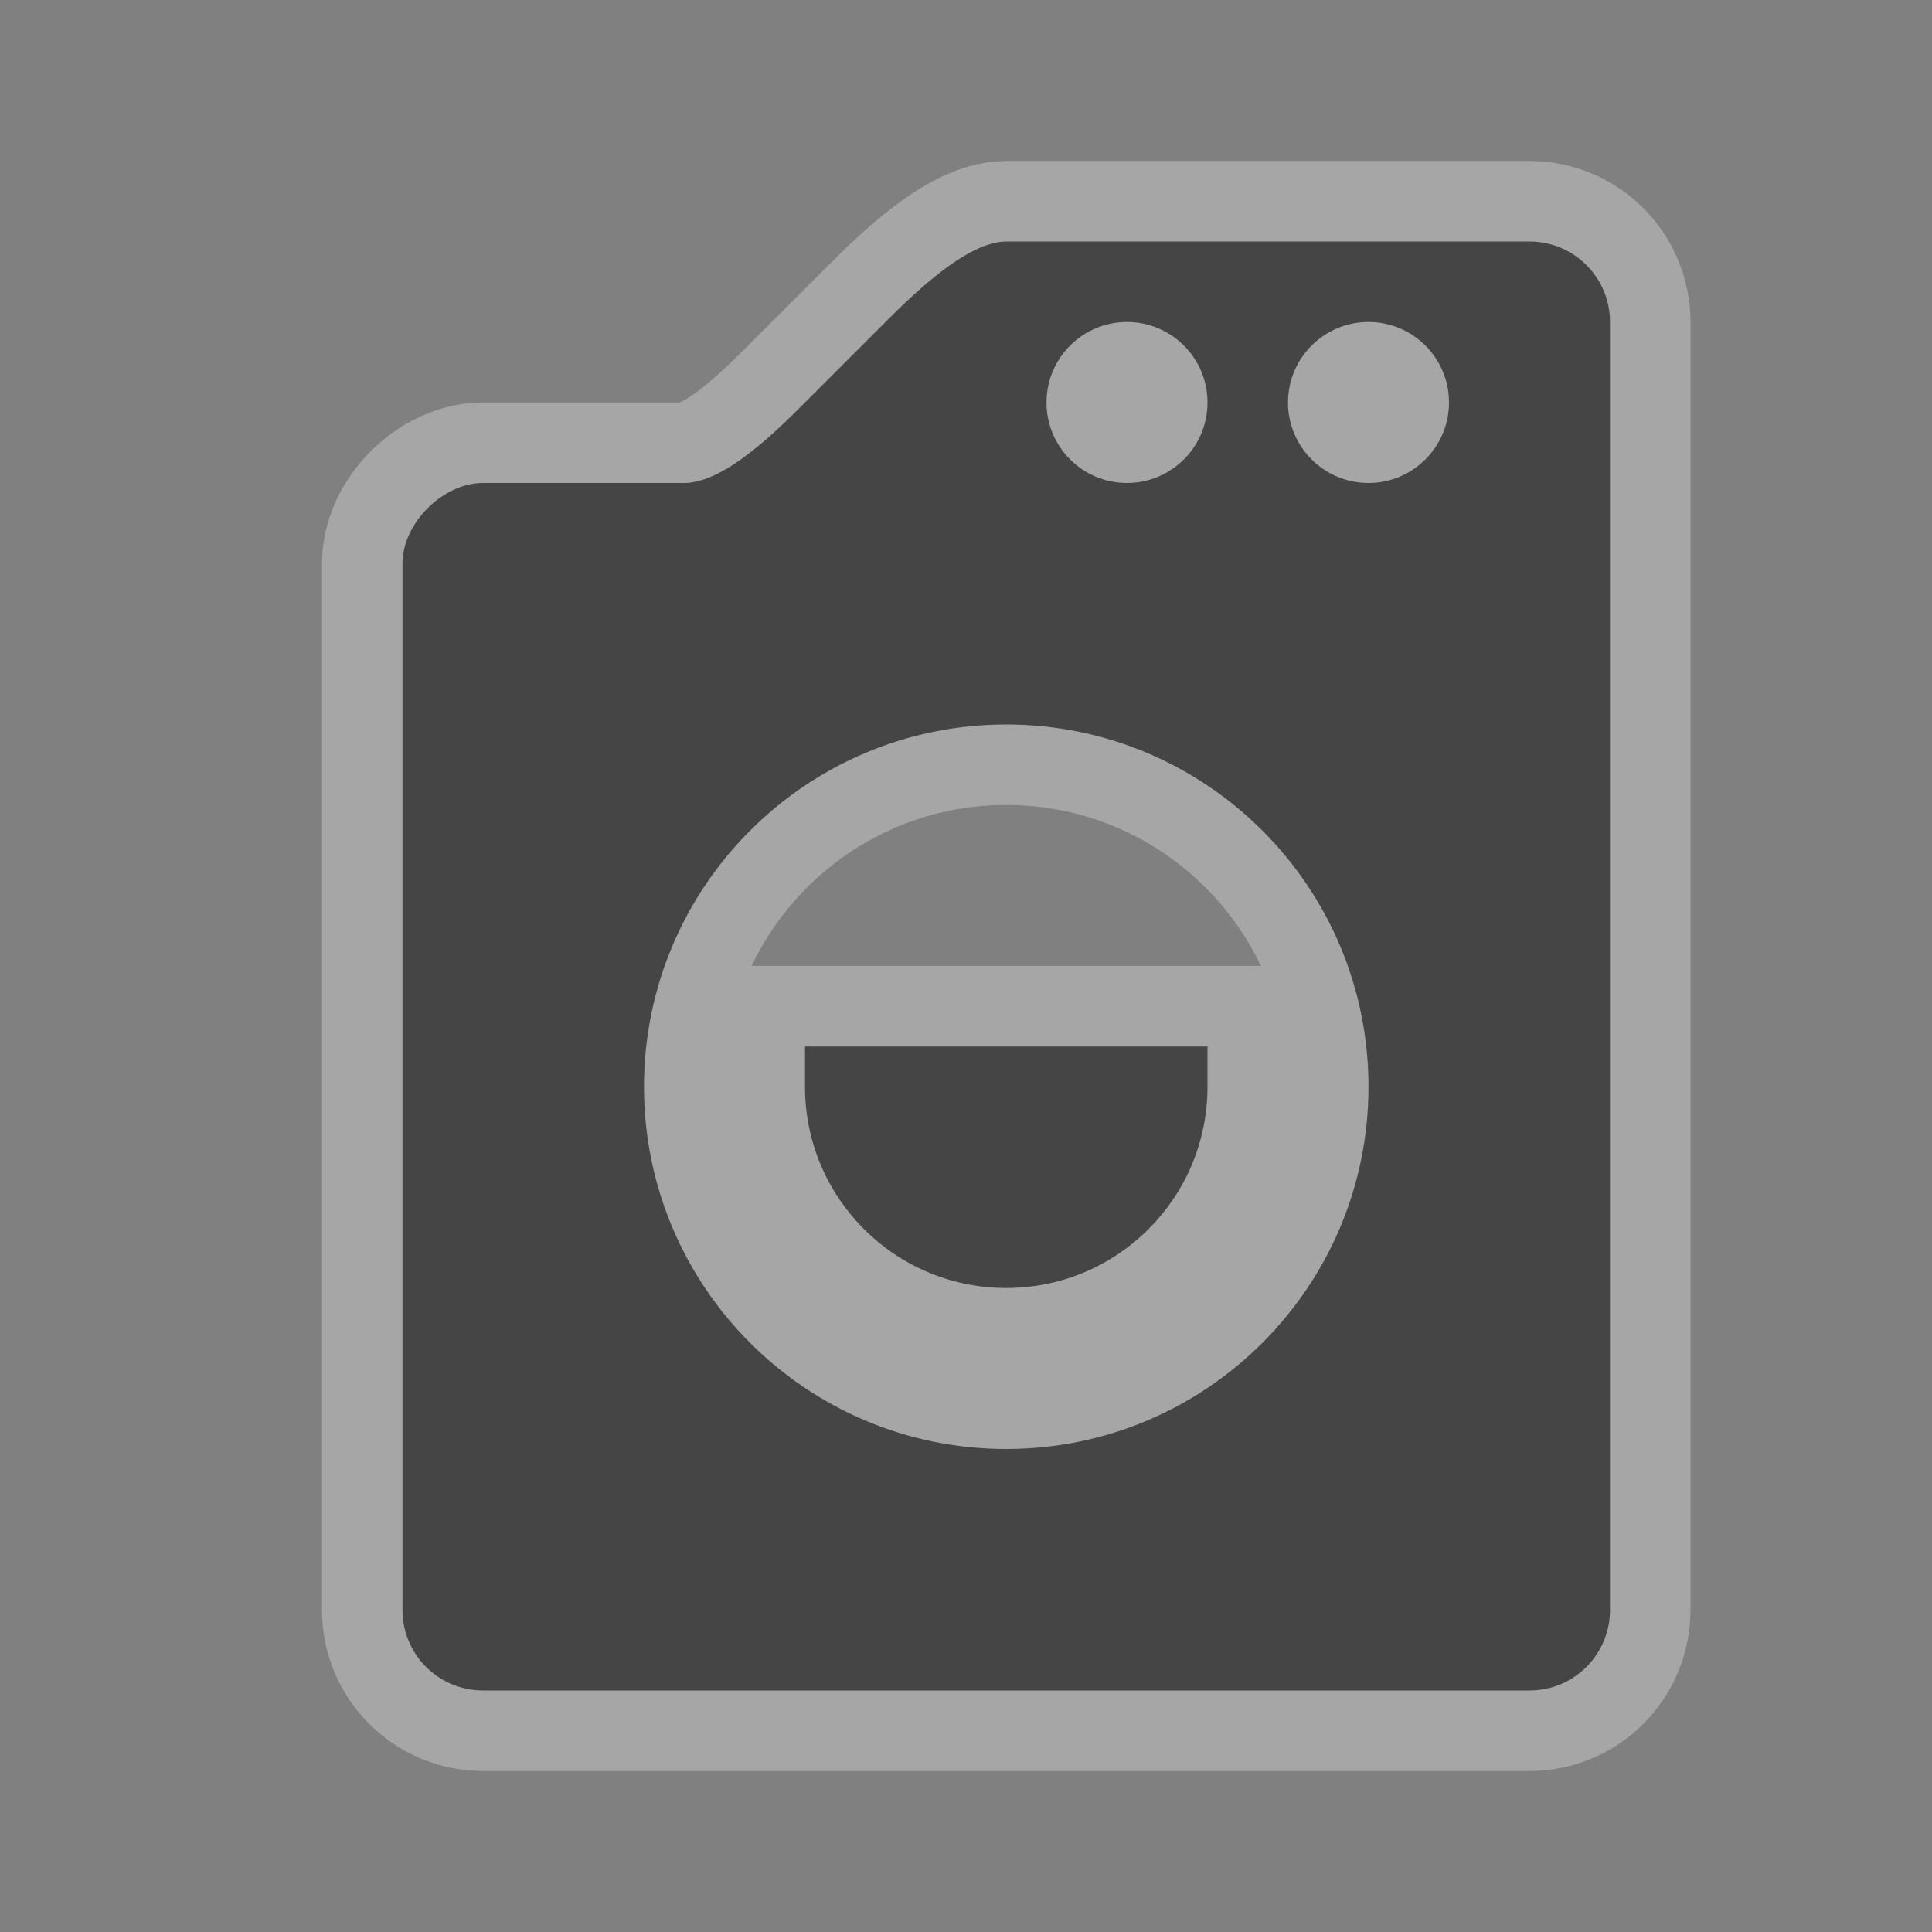 <?xml version="1.0" encoding="UTF-8" standalone="no"?>
<!-- Created with Inkscape (http://www.inkscape.org/) -->

<svg
   xmlns:dc="http://purl.org/dc/elements/1.1/"
   xmlns:cc="http://creativecommons.org/ns#"
   xmlns:rdf="http://www.w3.org/1999/02/22-rdf-syntax-ns#"
   xmlns:svg="http://www.w3.org/2000/svg"
   xmlns="http://www.w3.org/2000/svg"
   xmlns:inkscape="http://www.inkscape.org/namespaces/inkscape"
   version="1.1"
   width="24"
   height="24"
   viewBox="-402.5 403.5 24 24"
   id="svg4460"
   xml:space="preserve"><rect x="-402.5" y="403.5" width="24" height="24" fill="#808080" stroke="none"/><defs
     id="defs3297" /><g
     transform="translate(0,-1028.362)"
     id="layer1" /><g
     id="laundry"><g
       id="g3289"><path
         d="M 12.5,3 C 12.016,3 11.354,3.646 11,4 L 10,5 C 9.646,5.354 9,6 8.5,6 L 6,6 C 5.5,6 5,6.5 5,7 l 0,13 c 0,0.553 0.448,1 1,1 l 13,0 c 0.552,0 1,-0.447 1,-1 L 20,4 C 20,3.447 19.552,3 19,3 z M 14,4 c 0.552,0 1,0.448 1,1 0,0.552 -0.448,1 -1,1 -0.552,0 -1,-0.448 -1,-1 0,-0.552 0.448,-1 1,-1 z m 3,0 c 0.552,0 1,0.448 1,1 0,0.552 -0.448,1 -1,1 C 16.448,6 16,5.552 16,5 16,4.448 16.448,4 17,4 z M 12.5,9 C 14.985,9 17,11.015 17,13.5 17,15.985 14.985,18 12.5,18 10.015,18 8,15.985 8,13.5 8,11.015 10.015,9 12.5,9 z m -2.5,4 0,0.5 c 0,1.381 1.119,2.5 2.5,2.5 1.381,0 2.5,-1.119 2.5,-2.5 L 15,13 z"
         inkscape:connector-curvature="0"
         transform="translate(-402.5,403.5)"
         id="path4161"
         style="opacity:0.3;fill:none;stroke:#ffffff;stroke-width:2;stroke-miterlimit:4;stroke-dasharray:none" /><path
         d="M 12.5,3 C 12.016,3 11.354,3.646 11,4 L 10,5 C 9.646,5.354 9,6 8.5,6 L 6,6 C 5.5,6 5,6.5 5,7 l 0,13 c 0,0.553 0.448,1 1,1 l 13,0 c 0.552,0 1,-0.447 1,-1 L 20,4 C 20,3.447 19.552,3 19,3 z M 14,4 c 0.552,0 1,0.448 1,1 0,0.552 -0.448,1 -1,1 -0.552,0 -1,-0.448 -1,-1 0,-0.552 0.448,-1 1,-1 z m 3,0 c 0.552,0 1,0.448 1,1 0,0.552 -0.448,1 -1,1 C 16.448,6 16,5.552 16,5 16,4.448 16.448,4 17,4 z M 12.5,9 C 14.985,9 17,11.015 17,13.5 17,15.985 14.985,18 12.5,18 10.015,18 8,15.985 8,13.5 8,11.015 10.015,9 12.5,9 z m -2.5,4 0,0.5 c 0,1.381 1.119,2.5 2.5,2.5 1.381,0 2.5,-1.119 2.5,-2.5 L 15,13 z"
         inkscape:connector-curvature="0"
         transform="translate(-402.5,403.5)"
         id="path3291"
         style="fill:#454545" /></g></g><rect
     width="24"
     height="24"
     x="0"
     y="0"
     id="canvas"
     style="fill:none;stroke:none;visibility:hidden" /></svg>